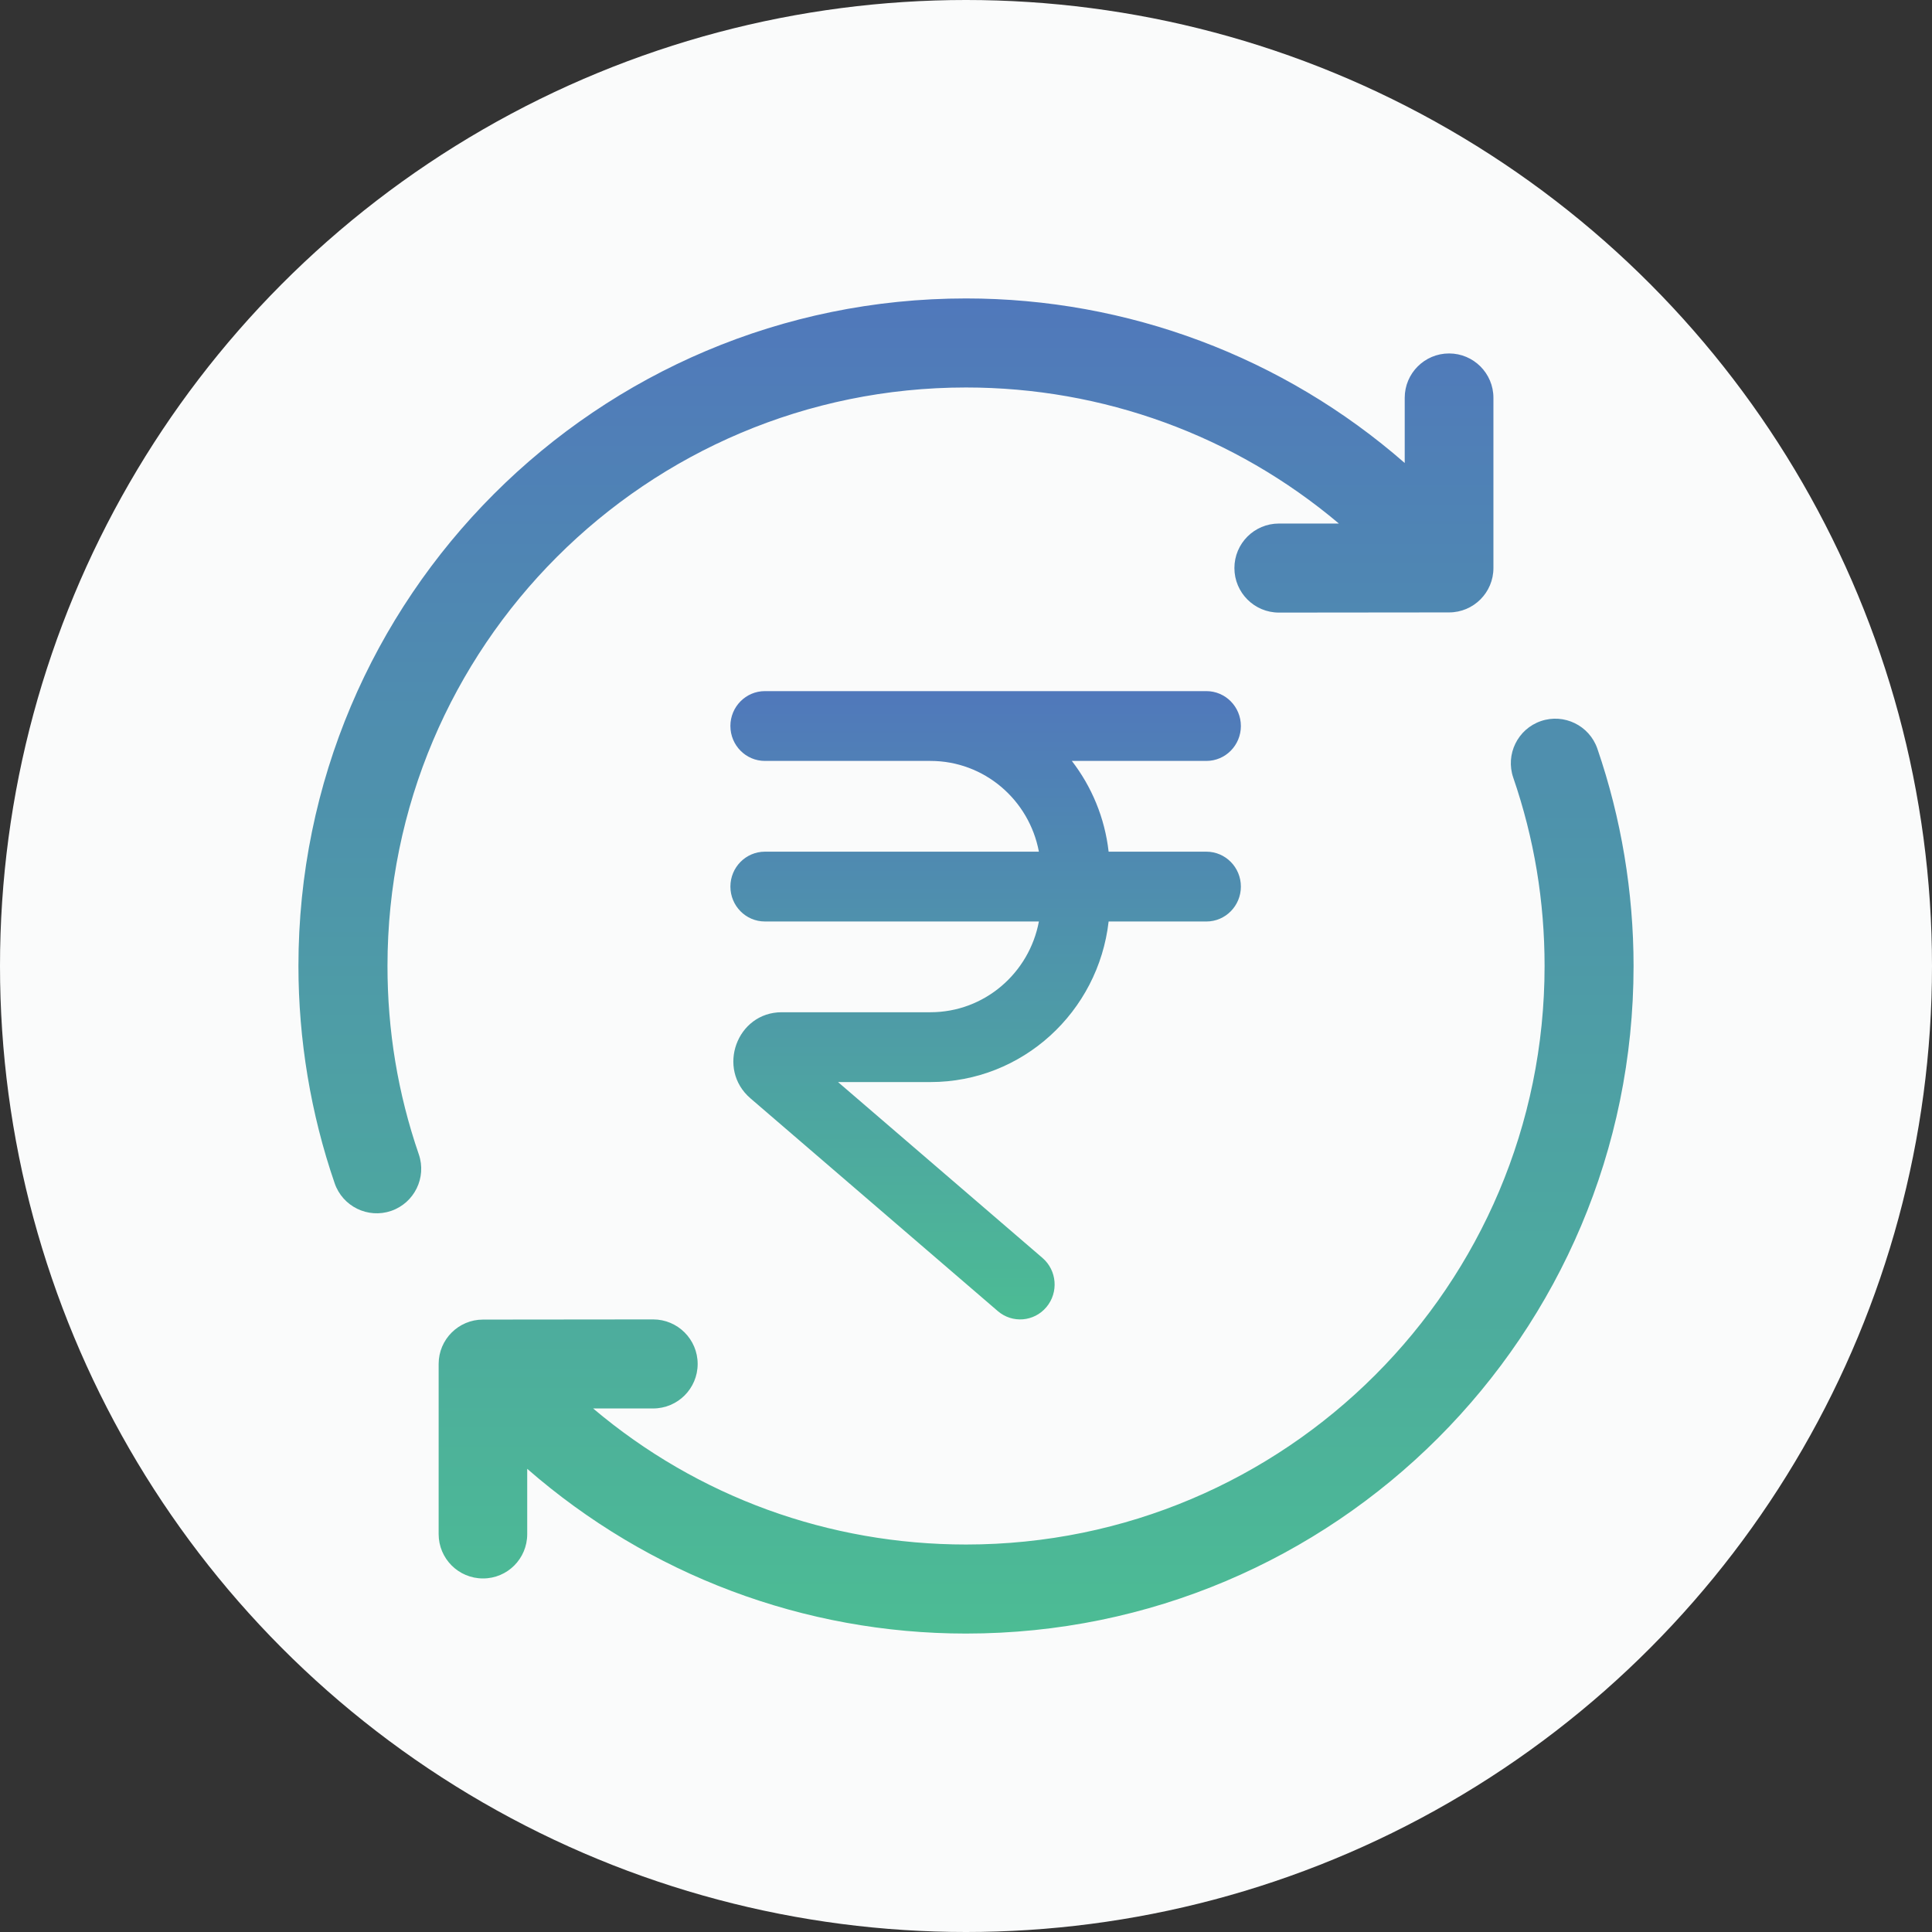 <svg width="123" height="123" viewBox="0 0 123 123" fill="none" xmlns="http://www.w3.org/2000/svg">
<rect x="0" y="0" width="123" height="123" fill="#333333" stroke="none"/>
<circle cx="61.5" cy="61.5" r="61.5" fill="#FAFBFB"/>
<path d="M46.5 46.222C46.5 44.995 47.483 44 48.696 44H76.804C78.017 44 79 44.995 79 46.222C79 47.45 78.017 48.444 76.804 48.444H68.238C69.497 50.076 70.335 52.057 70.58 54.222H76.804C78.017 54.222 79 55.217 79 56.444C79 57.672 78.017 58.667 76.804 58.667H70.58C69.926 64.42 65.097 68.889 59.236 68.889H53.352L66.368 80.085C67.293 80.88 67.405 82.281 66.619 83.217C65.833 84.153 64.449 84.266 63.524 83.47L47.777 69.925C45.598 68.052 46.909 64.444 49.769 64.444H59.237C62.668 64.444 65.525 61.956 66.141 58.666H48.697C47.484 58.666 46.501 57.672 46.501 56.444C46.501 55.217 47.484 54.222 48.697 54.222H66.141C65.525 50.932 62.669 48.444 59.237 48.444H48.697C47.484 48.444 46.501 47.449 46.501 46.222L46.5 46.222Z" fill="url(#paint0_linear_511_9)"/>
<path fill-rule="evenodd" clip-rule="evenodd" d="M26.664 73.494C25.326 69.607 24.669 65.61 24.669 61.5C24.669 41.155 41.159 24.669 61.5 24.669C70.216 24.669 78.584 27.713 85.24 33.331H81.422C79.856 33.331 78.588 34.599 78.588 36.165C78.588 37.731 79.857 39 81.422 39L92.254 38.989C93.813 38.989 95.078 37.724 95.078 36.165V25.325C95.078 23.767 93.813 22.502 92.254 22.502C90.696 22.502 89.431 23.767 89.431 25.325V29.476C81.694 22.715 71.789 19 61.5 19C38.027 19 19 38.028 19 61.5C19 66.179 19.781 70.906 21.306 75.331C21.812 76.809 23.426 77.598 24.904 77.091C26.381 76.582 27.17 74.972 26.664 73.494ZM33.565 97.671V93.512C41.321 100.278 51.207 104 61.5 104C84.973 104 104 84.972 104 61.5C104 56.821 103.219 52.094 101.697 47.669C101.191 46.191 99.578 45.402 98.1 45.908C96.622 46.415 95.834 48.028 96.34 49.506C97.678 53.393 98.335 57.39 98.335 61.5C98.335 81.845 81.845 98.331 61.504 98.331C52.773 98.331 44.434 95.309 37.761 89.669H41.581C43.147 89.669 44.416 88.401 44.416 86.835C44.416 85.269 43.147 84 41.581 84L30.749 84.011C29.191 84.011 27.926 85.276 27.926 86.835V97.667C27.926 99.226 29.187 100.491 30.749 100.491C32.304 100.494 33.565 99.233 33.565 97.671Z" fill="url(#paint1_linear_511_9)"/>
<defs>
<linearGradient id="paint0_linear_511_9" x1="62.75" y1="44" x2="62.75" y2="84" gradientUnits="userSpaceOnUse">
<stop stop-color="#5078BB"/>
<stop offset="1" stop-color="#4CBC94"/>
</linearGradient>
<linearGradient id="paint1_linear_511_9" x1="61.5" y1="19" x2="61.5" y2="104" gradientUnits="userSpaceOnUse">
<stop stop-color="#5078BB"/>
<stop offset="1" stop-color="#4CBC94"/>
</linearGradient>
</defs>
</svg>
